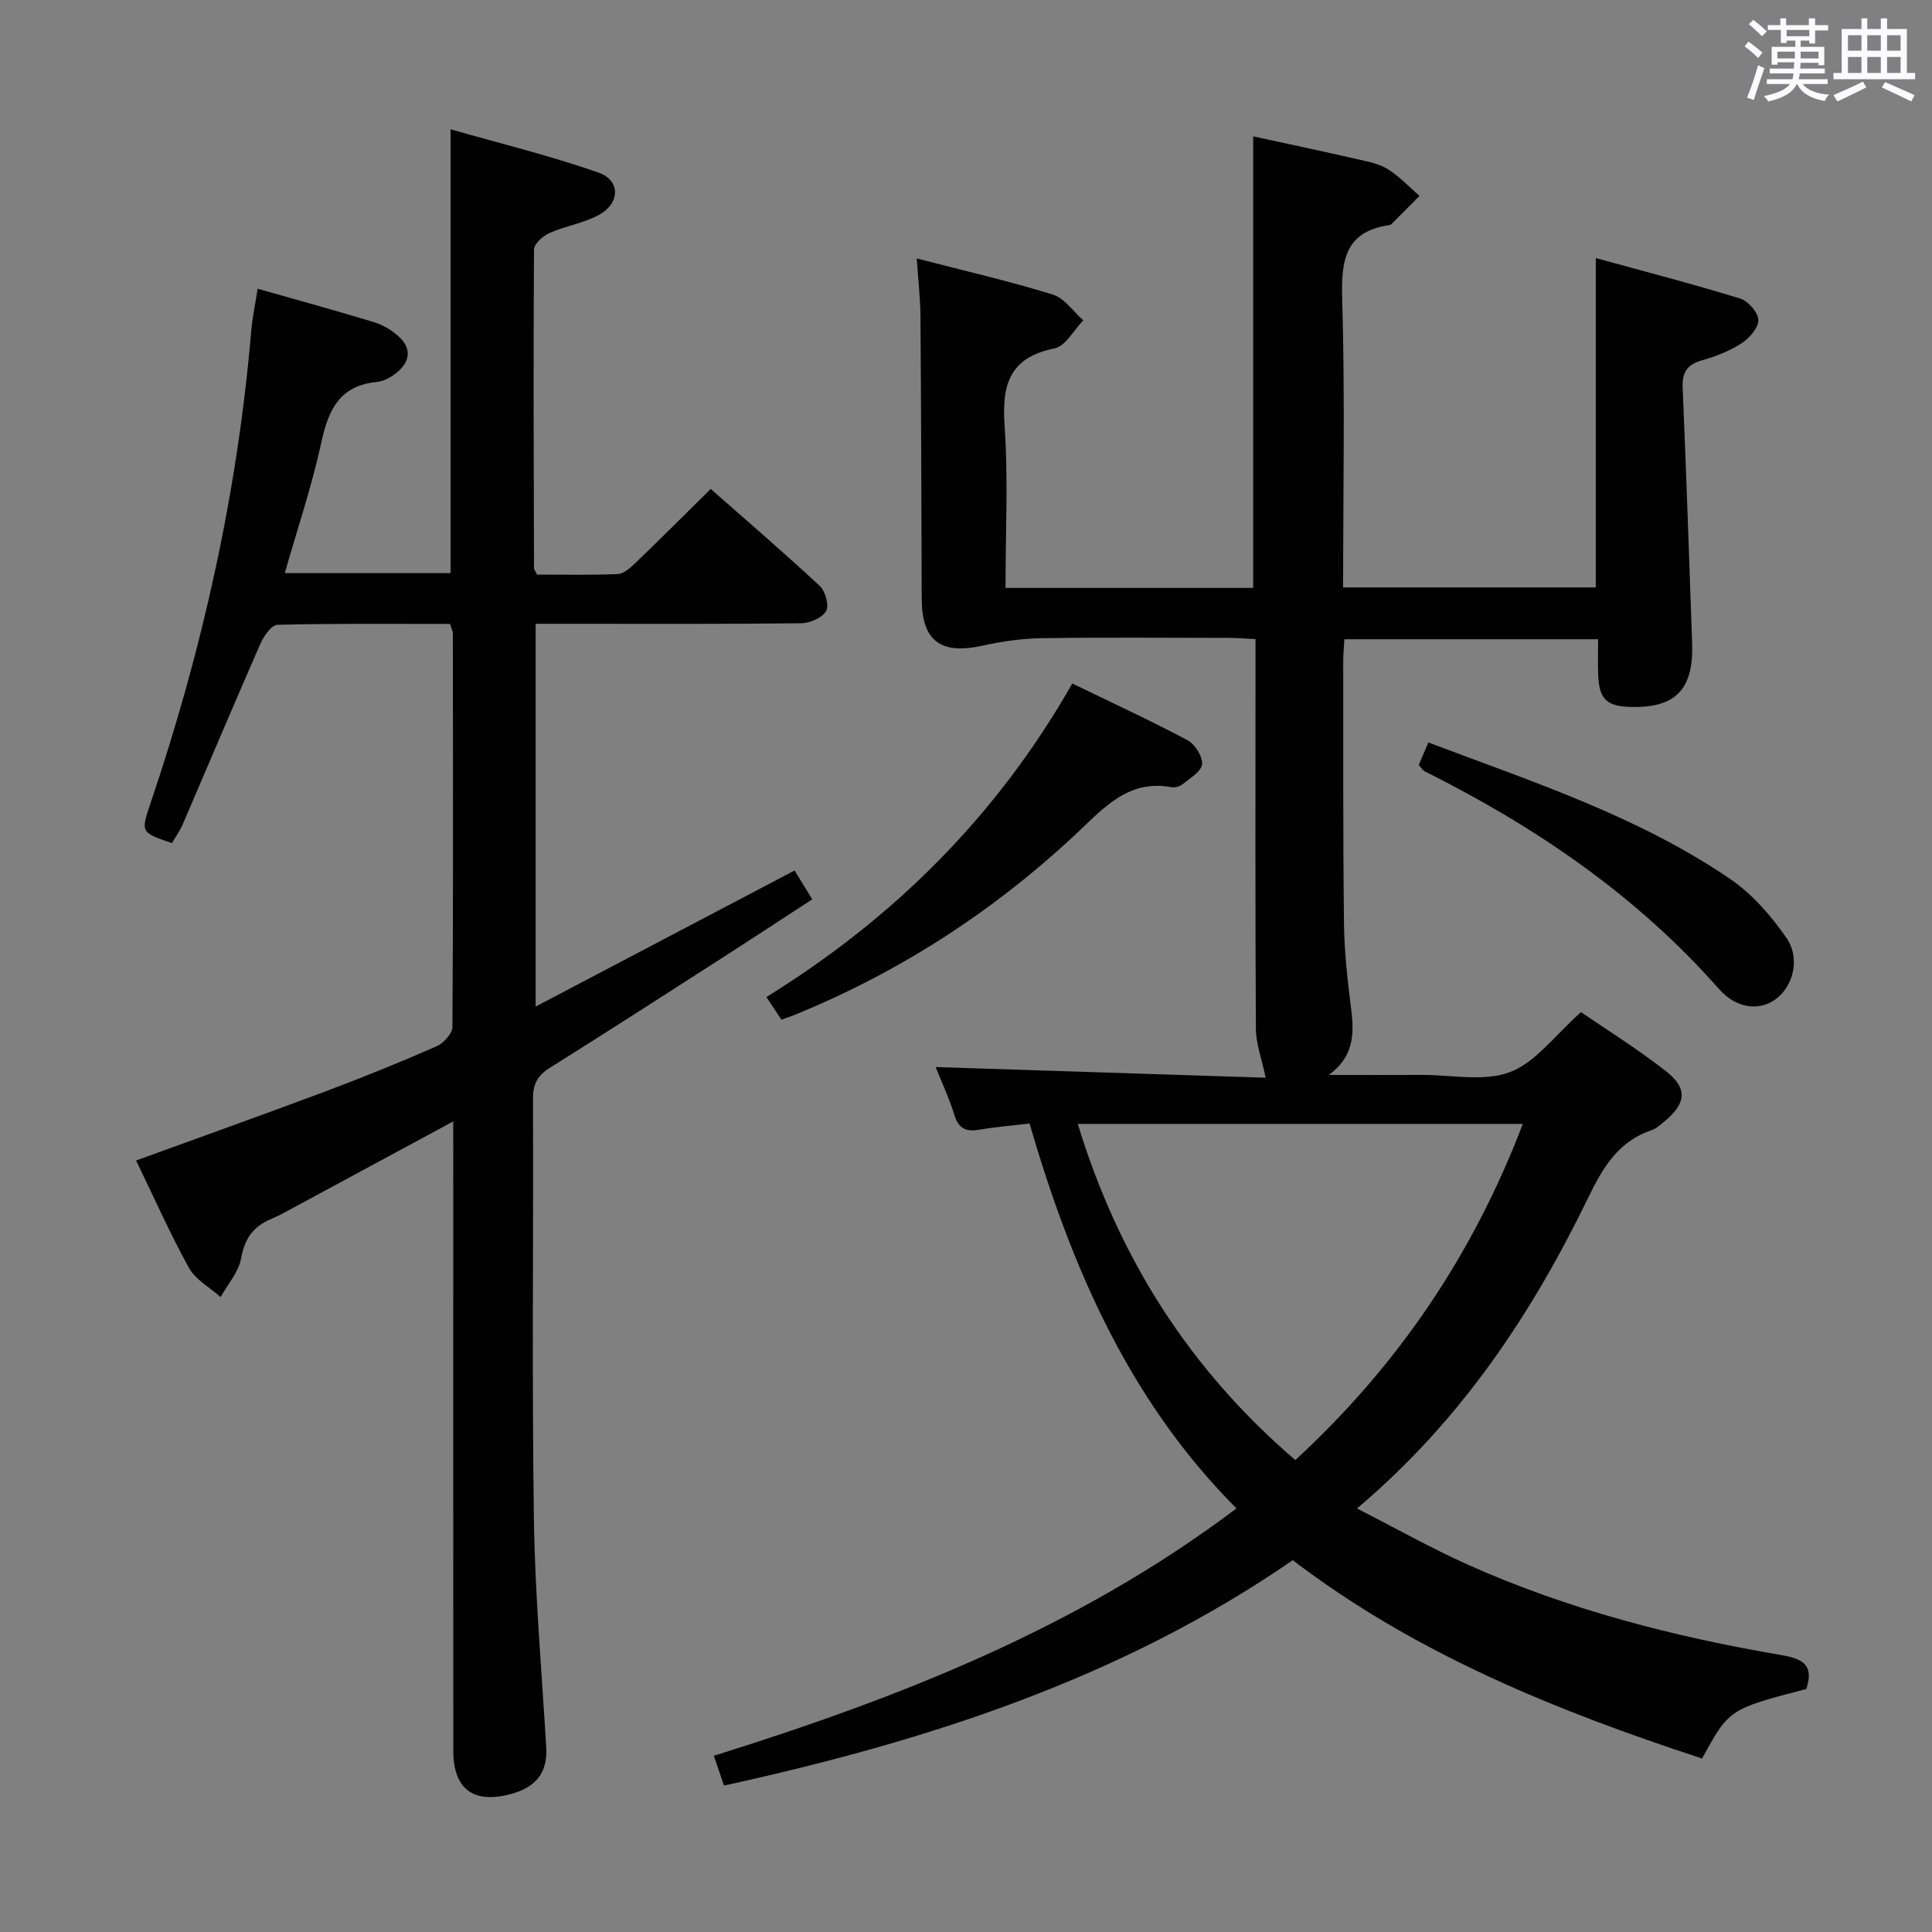 <svg enable-background="new 0 0 400 400" viewBox="0 0 400 400" xmlns="http://www.w3.org/2000/svg"><rect x="0" y="0" width="400" height="400" fill="#808080" stroke="none"/><path d="m361.2 9.6.8-1c.9.7 1.9 1.4 2.9 2.3l-.9 1.1c-1-1-2-1.8-2.8-2.4zm.5 10.6c.9-2.1 1.6-4.3 2.3-6.7.4.2.8.4 1.3.6-.7 2.1-1.5 4.3-2.2 6.6zm.4-15.2.9-.9c1 .8 2 1.6 2.8 2.4l-1 1c-.9-.9-1.8-1.7-2.7-2.5zm12.5-1.2h1.2v1.4h2.7v1.1h-2.7v2.7h-1.2v-.6h-1.8v1.3h4.9v3.8h-1.2v-.5h-3.7c0 .4-.1.9-.1 1.2h5.1v1h-5.2c0 .5-.1.9-.2 1.2h6v1h-5.2c1.1 1.3 2.9 2 5.5 2.2-.4.4-.7.8-.9 1.3-2.9-.5-4.8-1.6-5.7-3.5h-.1c-.8 1.7-2.7 2.9-5.9 3.6-.2-.4-.6-.8-.9-1.1 2.8-.6 4.6-1.4 5.4-2.5h-4.8v-1h5.3c.1-.3.2-.7.2-1.2h-4.9v-1h5c0-.4 0-.8.1-1.3h-3.5v.5h-1.2v-3.7h4.9v-1.3h-1.8v.5h-1.2v-2.7h-2.7v-1h2.6v-1.4h1.2v1.4h4.7v-1.4zm-6.6 8.3h3.6c0-.4 0-.9 0-1.4h-3.6zm1.9-4.6h4.7v-1.3h-4.7zm6.6 3.2h-3.7v1.4h3.7z" fill="#fbfafc"/><path d="m385.3 3.8h1.3v2.2h2.8v-2.2h1.3v2.2h4.1v9.1h1.7v1.3h-16.9v-1.3h1.7v-9.1h4.1v-2.2zm.4 13.1.7 1.2c-1.8.9-3.8 1.9-6 2.9-.2-.4-.5-.8-.8-1.3 2.3-1 4.3-1.9 6.1-2.8zm-3.1-6.4h2.8v-3.2h-2.8zm0 4.6h2.8v-3.3h-2.8zm4-4.6h2.8v-3.2h-2.8zm0 4.6h2.8v-3.3h-2.8zm3.7 1.9c2.1.9 4.1 1.8 6.1 2.7l-.7 1.3c-2.2-1.1-4.2-2-6.1-2.9zm3.2-9.7h-2.8v3.2h2.8v-3.1zm-2.8 7.8h2.8v-3.3h-2.8z" fill="#fbfafc"/><g fill="#010000"><path d="m149.9 369.68c-.8-2.33-1.37-4.02-2.11-6.16 38.27-11.99 75.28-26.39 108.21-51.22-22.23-22.29-34.21-49.99-42.84-79.69-3.77.45-7.07.7-10.31 1.27-2.71.47-4.35-.09-5.24-2.99-1.07-3.46-2.62-6.76-3.9-9.97 23.22.75 46.12 1.49 68.34 2.21-.84-4.01-2.01-7.03-2.03-10.06-.15-24.99-.08-49.99-.08-74.98 0-1.8 0-3.6 0-5.76-2.02-.1-3.63-.26-5.24-.26-13-.02-25.99-.13-38.99.06-4.1.06-8.25.65-12.26 1.54-8.7 1.93-12.59-.95-12.62-9.74-.07-19.49-.11-38.98-.26-58.48-.03-3.75-.47-7.49-.77-11.94 9.91 2.57 19.12 4.68 28.13 7.46 2.44.75 4.26 3.51 6.36 5.35-1.97 2.01-3.68 5.35-5.96 5.81-9.35 1.89-10.93 7.49-10.34 16 .77 11.06.19 22.22.19 33.59h51.28c0-31.3 0-62.36 0-93.49 7.22 1.57 14.52 3.12 21.8 4.78 2.1.48 4.36.92 6.12 2.04 2.38 1.5 4.37 3.65 6.52 5.51-1.93 1.94-3.85 3.88-5.78 5.81-.11.11-.28.21-.44.23-9.2 1.32-10.03 7.27-9.79 15.27.58 19.79.19 39.6.19 59.75h52.31c0-22.35 0-44.73 0-68.19 10.05 2.76 20.04 5.35 29.9 8.38 1.65.51 3.73 2.9 3.76 4.45.03 1.62-1.87 3.76-3.48 4.81-2.47 1.6-5.34 2.73-8.19 3.53-3.14.88-4.14 2.54-4 5.73.75 17.61 1.34 35.23 1.96 52.85.33 9.48-3.38 13.37-12.49 13.19-5.27-.1-6.81-1.58-6.97-6.85-.07-2.29-.01-4.58-.01-7.17-17.75 0-34.98 0-52.53 0-.09 1.62-.24 3.07-.24 4.52.02 18.16-.06 36.32.16 54.48.07 5.97.78 11.95 1.52 17.88.64 5.11.35 9.66-4.66 13.33 6.4 0 12.81.02 19.21-.01 6.16-.03 12.92 1.46 18.31-.59 5.36-2.04 9.34-7.68 14.69-12.41 4.96 3.41 11.58 7.52 17.68 12.3 4.44 3.48 4.05 6.61-.28 10.23-.89.74-1.82 1.59-2.88 1.95-6.9 2.34-10.07 7.85-13.06 14-11.67 23.99-26.18 45.97-47.84 64.29 8.2 4.18 15.49 8.29 23.09 11.69 20.73 9.26 42.59 14.88 64.89 18.68 4.78.81 6.56 2.36 5.04 7-15.99 4.17-15.99 4.17-21.57 14.4-30-9.86-59.14-21.55-84.75-41.07-35.68 24.6-75.86 37.48-117.75 46.66zm73.24-136.99c8.52 27.88 23.19 50.85 45.04 69.6 21.22-19.56 36.75-42.45 47.1-69.6-30.94 0-61.15 0-92.14 0z"/><path d="m93.83 232.18c-11.42 6.17-21.92 11.85-32.43 17.51-1.76.95-3.5 1.95-5.34 2.72-3.67 1.55-5.43 4.09-6.15 8.15-.5 2.82-2.76 5.33-4.24 7.98-2.24-2-5.21-3.6-6.57-6.08-3.99-7.23-7.35-14.82-10.92-22.19 13.34-4.86 26.25-9.45 39.08-14.26 7.78-2.92 15.48-6.04 23.1-9.37 1.46-.64 3.3-2.64 3.31-4.02.18-27.16.12-54.32.09-81.49 0-.46-.27-.92-.59-1.95-11.85 0-23.8-.12-35.74.18-1.22.03-2.82 2.33-3.51 3.9-5.47 12.47-10.75 25.02-16.14 37.52-.58 1.34-1.47 2.55-2.19 3.78-6.46-2.21-6.47-2.22-4.4-8.35 10.74-31.73 17.97-64.21 20.82-97.63.24-2.8.83-5.56 1.33-8.8 8.12 2.31 16.11 4.49 24.02 6.9 1.85.56 3.69 1.64 5.13 2.93 2.83 2.54 2.43 5.32-.43 7.6-1.13.91-2.63 1.73-4.03 1.87-7.66.73-10.02 5.69-11.49 12.46-1.96 9.03-4.93 17.85-7.58 27.12h34.32c0-30.33 0-60.41 0-91.89 10.21 2.92 20.59 5.44 30.62 8.96 4.6 1.61 4.51 6.32.14 8.74-3.14 1.73-6.91 2.28-10.22 3.75-1.37.61-3.25 2.23-3.26 3.41-.15 21.99-.06 43.99 0 65.98 0 .3.26.59.62 1.35 5.41 0 11.04.13 16.65-.1 1.24-.05 2.6-1.21 3.61-2.18 5.15-4.96 10.21-10.02 15.71-15.45 7.51 6.62 15.18 13.2 22.57 20.08 1.17 1.09 1.98 4.08 1.31 5.22-.83 1.41-3.37 2.49-5.19 2.51-16.33.19-32.66.11-48.99.11-1.82 0-3.65 0-5.95 0v79.25c18.05-9.49 35.59-18.7 53.61-28.17 1.05 1.71 2.22 3.61 3.66 5.96-5.94 3.87-11.6 7.6-17.3 11.26-12.32 7.91-24.61 15.85-37.02 23.62-2.57 1.61-3.52 3.39-3.5 6.42.11 28.99-.23 57.99.19 86.98.22 15.78 1.63 31.54 2.55 47.31.31 5.36-2.25 8.29-7.33 9.66-7.69 2.07-11.91-.96-11.91-9.01-.03-41.33-.01-82.65-.01-123.98-.01-1.78-.01-3.59-.01-6.27z"/><path d="m161.78 211.12c-1-1.52-1.9-2.88-3.1-4.7 26.41-16.34 47.74-37.54 63.33-64.91 8.2 3.98 16.14 7.65 23.86 11.75 1.54.82 3.17 3.4 3 4.98-.17 1.53-2.53 2.9-4.07 4.16-.57.47-1.62.7-2.36.57-7.89-1.44-12.77 3.09-17.98 8.09-17.56 16.84-37.62 30-60.22 39.17-.75.29-1.51.54-2.46.89z"/><path d="m293.73 158.4c.6-1.39 1.22-2.85 2-4.68 21.64 8.18 43.46 15.27 62.52 28.29 4.52 3.09 8.39 7.54 11.55 12.07 3.06 4.38 1.45 10.24-2.32 12.9-3.3 2.32-7.98 1.87-11.6-2.24-17.1-19.39-37.97-33.58-60.9-45.04-.41-.2-.67-.69-1.25-1.3z"/></g></svg>